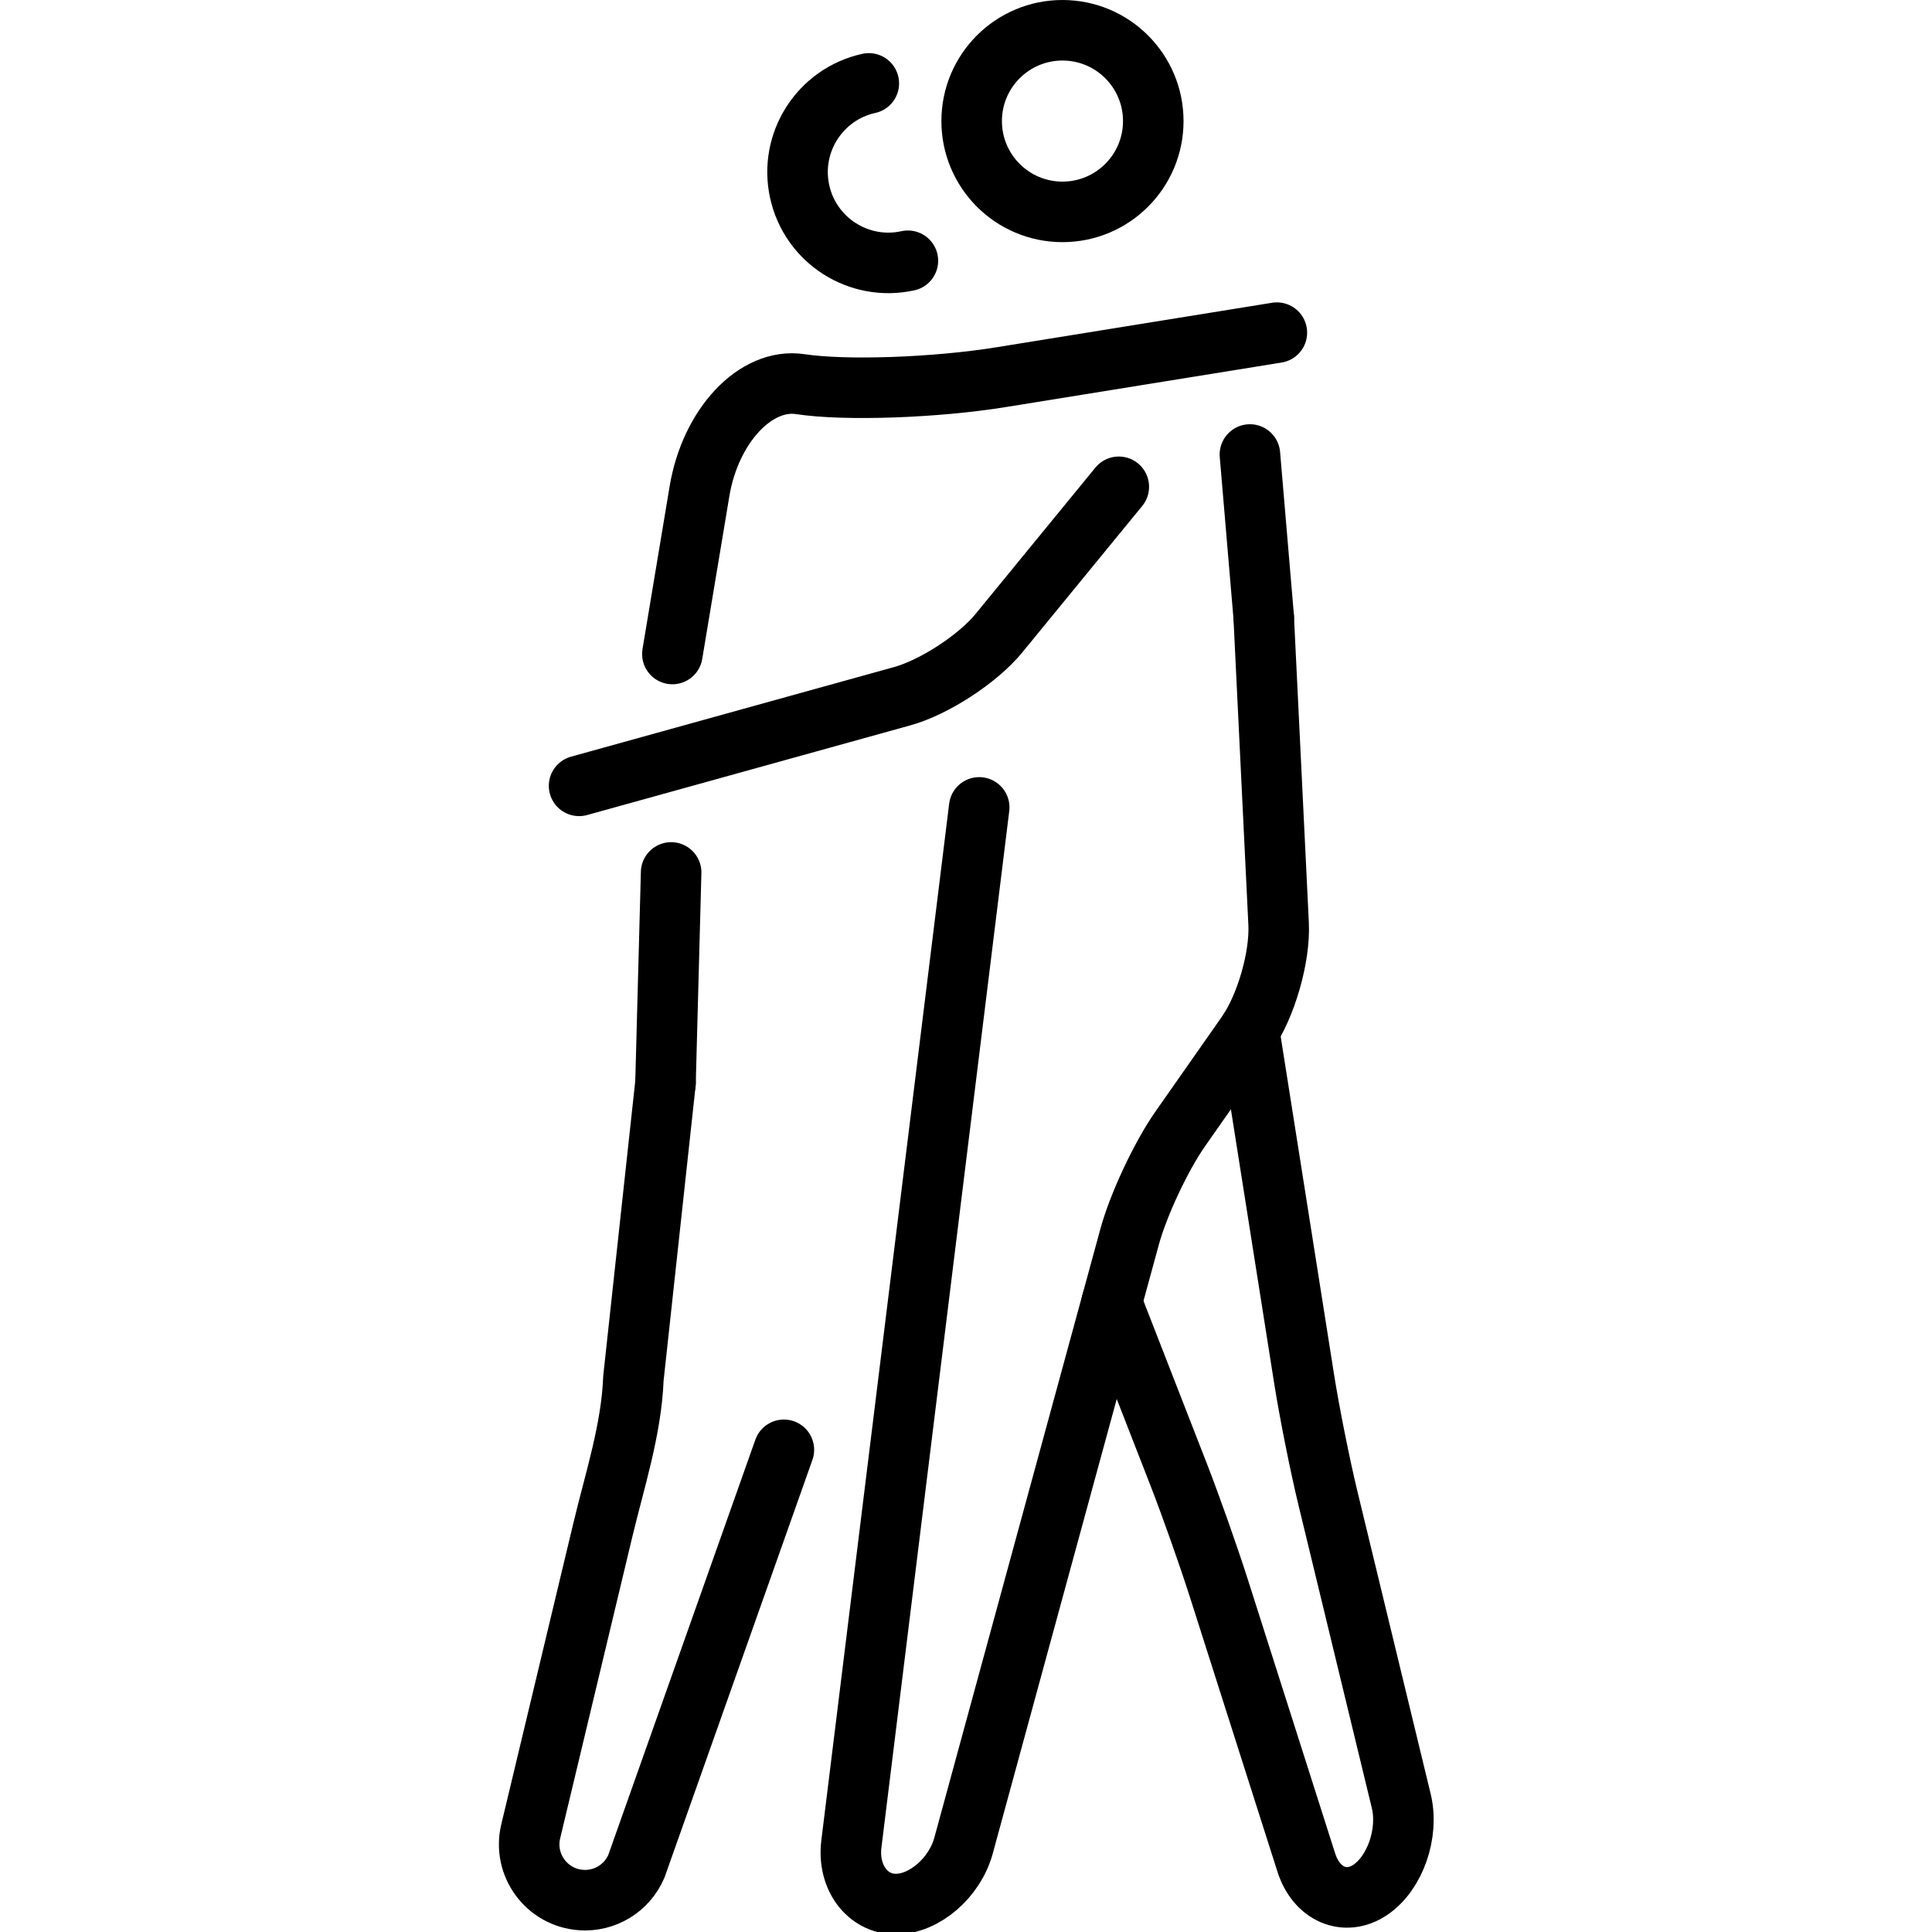 <svg xmlns="http://www.w3.org/2000/svg" width="24" height="24" viewBox="0 0 24 24"> <g transform="translate(6.198 0.0) scale(0.376)">
  
  <g
     id="line"
     transform="translate(-16.669,-3.959)">
    <circle
       cx="35.287"
       cy="7.959"
       r="3"
       fill="none"
       stroke="#000"
       stroke-miterlimit="10"
       stroke-width="2"
       id="circle2" />
    <path
       fill="none"
       stroke="#000"
       stroke-linecap="round"
       stroke-linejoin="round"
       stroke-miterlimit="10"
       stroke-width="2"
       d="M 30.18,12.574 C 28.564,12.93 26.961,11.908 26.605,10.29 26.248,8.672 27.273,7.07 28.889,6.714"
       id="path4" />
    <path
       fill="none"
       stroke="#000"
       stroke-linecap="round"
       stroke-linejoin="round"
       stroke-miterlimit="10"
       stroke-width="2"
       d="m 32.536,30.634 -4.223,34.247 c -0.135,1.092 0.526,1.985 1.467,1.985 0.942,0 1.949,-0.868 2.238,-1.929 l 5.487,-20.116 c 0.289,-1.061 1.043,-2.667 1.674,-3.567 l 2.199,-3.139 c 0.631,-0.901 1.104,-2.537 1.05,-3.636 L 41.936,24.359"
       id="path6" />
    <path
       fill="none"
       stroke="#000"
       stroke-linecap="round"
       stroke-linejoin="round"
       stroke-miterlimit="10"
       stroke-width="2"
       d="m 41.453,38.006 1.82,11.525 c 0.172,1.087 0.524,2.85 0.783,3.919 l 2.423,10.007 c 0.259,1.069 -0.204,2.394 -1.029,2.944 -0.825,0.55 -1.773,0.142 -2.107,-0.906 L 40.449,56.417 C 40.115,55.369 39.515,53.673 39.115,52.648 L 36.912,46.995"
       id="path8" />
    <line
       x1="41.937"
       x2="41.48"
       y1="24.359"
       y2="18.975"
       fill="none"
       stroke="#000"
       stroke-linecap="round"
       stroke-linejoin="round"
       stroke-miterlimit="10"
       stroke-width="2"
       id="line10" />
    <path
       fill="none"
       stroke="#000"
       stroke-linecap="round"
       stroke-linejoin="round"
       stroke-miterlimit="10"
       stroke-width="2"
       d="m 37.148,20.042 -3.96,4.836 c -0.697,0.851 -2.134,1.788 -3.194,2.082 l -10.677,2.962"
       id="path12" />
    <path
       fill="none"
       stroke="#000"
       stroke-linecap="round"
       stroke-linejoin="round"
       stroke-miterlimit="10"
       stroke-width="2"
       d="m 22.399,25.566 0.896,-5.377 c 0.362,-2.17 1.862,-3.762 3.333,-3.538 1.472,0.224 4.453,0.121 6.625,-0.23 l 9.117,-1.472"
       id="path14" />
    <line
       x1="22.172"
       x2="22.358"
       y1="39.734"
       y2="32.783"
       fill="none"
       stroke="#000"
       stroke-linecap="round"
       stroke-linejoin="round"
       stroke-miterlimit="10"
       stroke-width="2"
       id="line16" />
    <path
       fill="none"
       stroke="#000"
       stroke-linecap="round"
       stroke-linejoin="round"
       stroke-miterlimit="10"
       stroke-width="2"
       d="m 22.172,39.734 -1.06,9.759 c -0.066,1.7 -0.617,3.367 -1.012,5.021 l -2.381,9.95 c -0.265,1.107 0.527,2.188 1.663,2.269 v 0 c 0.786,0.056 1.521,-0.393 1.829,-1.119 l 4.872,-13.756"
       id="path18" />
  </g>
</g></svg>